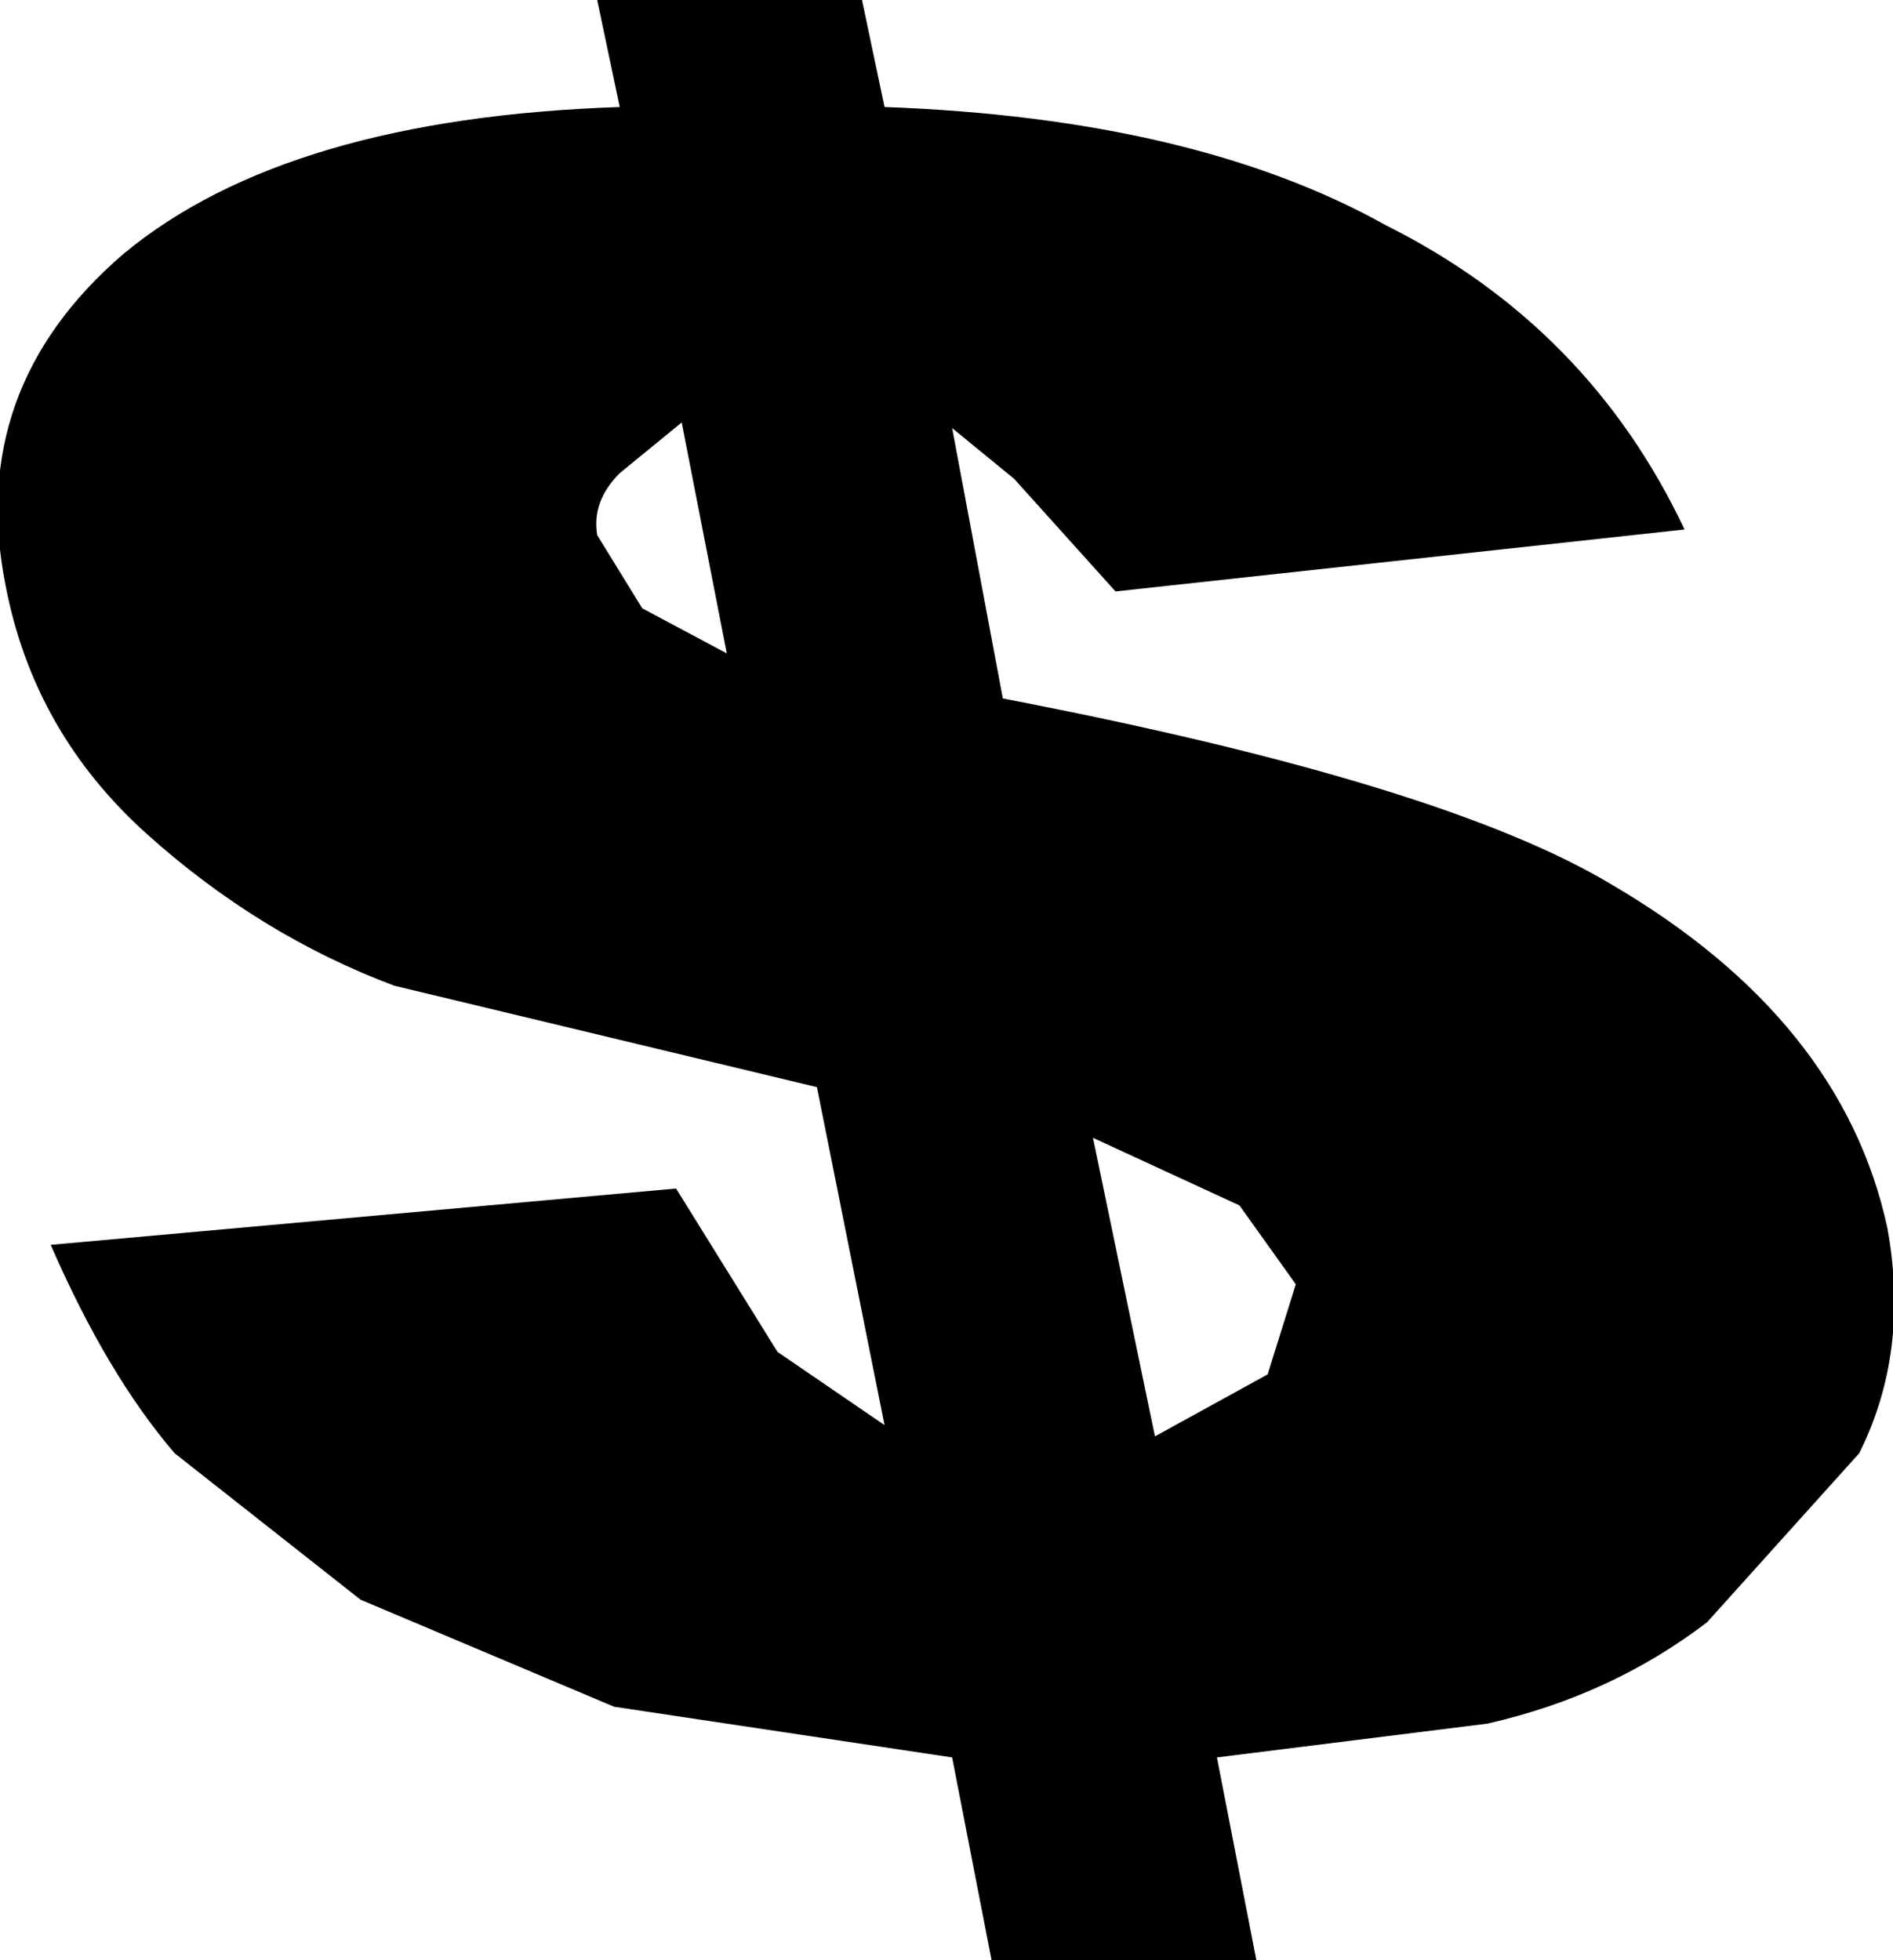 <?xml version="1.0" encoding="UTF-8" standalone="no"?>
<svg xmlns:xlink="http://www.w3.org/1999/xlink" height="17.4px" width="16.8px" xmlns="http://www.w3.org/2000/svg">
  <g transform="matrix(1.0, 0.0, 0.0, 1.0, -219.25, -163.0)">
    <path d="M224.55 163.0 L226.9 163.0 227.1 163.95 Q229.85 164.05 231.55 165.0 233.35 165.9 234.2 167.7 L229.15 168.25 228.25 167.25 227.7 166.8 228.15 169.2 Q232.05 169.95 233.55 170.85 235.6 172.05 236.0 173.9 236.2 175.0 235.75 175.9 L234.4 177.4 Q233.55 178.05 232.45 178.3 L230.05 178.6 230.4 180.4 228.05 180.4 227.7 178.6 224.7 178.15 222.45 177.2 220.8 175.9 Q220.2 175.2 219.7 174.05 L225.25 173.55 226.15 175.0 227.1 175.65 226.5 172.65 222.75 171.75 Q221.55 171.3 220.55 170.4 219.55 169.5 219.3 168.2 218.95 166.45 220.35 165.25 221.8 164.05 224.75 163.95 L224.55 163.0 M225.7 168.8 L225.3 166.75 224.75 167.2 Q224.5 167.45 224.55 167.75 L224.95 168.4 225.7 168.8 M230.25 173.7 L228.95 173.1 229.5 175.75 230.5 175.2 230.75 174.4 230.25 173.7" fill="#000000" fill-rule="evenodd" stroke="none"/>
  </g>
</svg>
